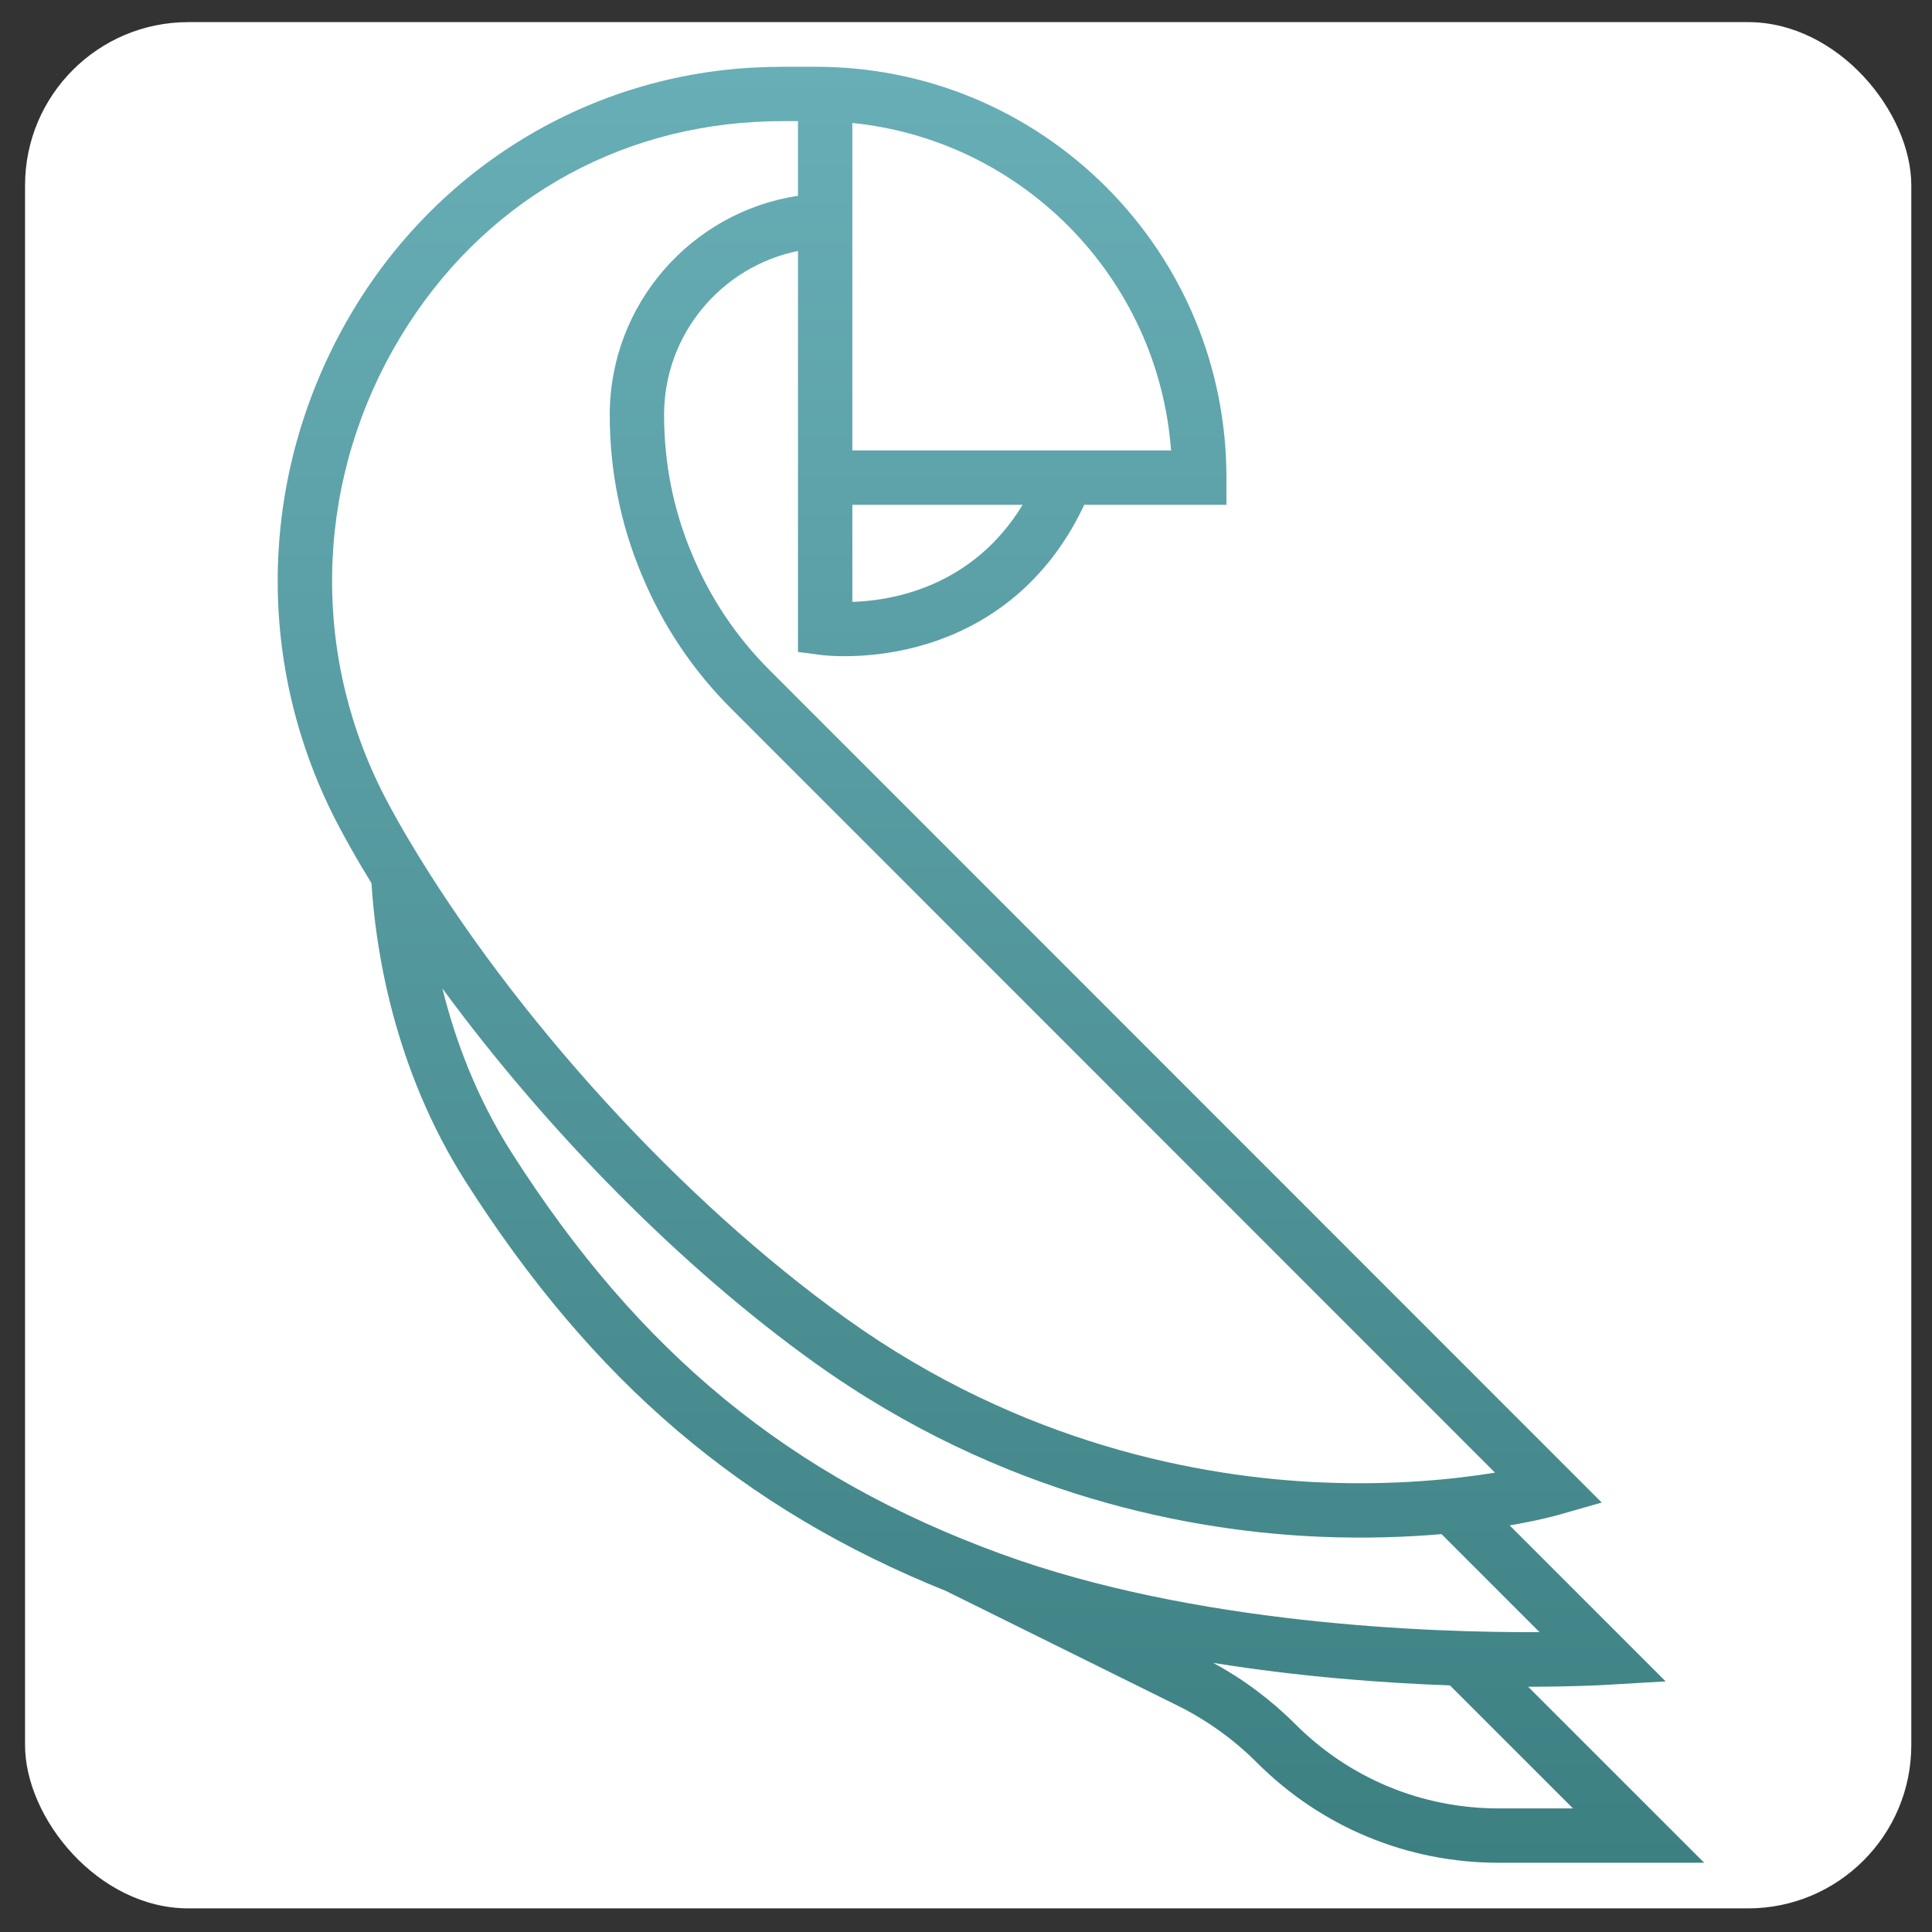 <?xml version="1.0" encoding="UTF-8" standalone="no"?>
<svg
   version="1.1"
   width="380"
   height="380"
   viewBox="0 0 380 380"
   xml:space="preserve"
   id="svg151"
   sodipodi:docname="logo-squared-with-bg.svg"
   inkscape:version="1.4.2 (ebf0e940, 2025-05-08)"
   inkscape:export-filename="logo256.png"
   inkscape:export-xdpi="64.669998"
   inkscape:export-ydpi="64.669998"
   xmlns:inkscape="http://www.inkscape.org/namespaces/inkscape"
   xmlns:sodipodi="http://sodipodi.sourceforge.net/DTD/sodipodi-0.dtd"
   xmlns="http://www.w3.org/2000/svg"
   xmlns:svg="http://www.w3.org/2000/svg"><rect x="0" y="0" width="380" height="380" fill="#333333" stroke="none"/><sodipodi:namedview
   id="namedview153"
   pagecolor="#ffffff"
   bordercolor="#000000"
   borderopacity="0.25"
   inkscape:showpageshadow="2"
   inkscape:pageopacity="0.0"
   inkscape:pagecheckerboard="0"
   inkscape:deskcolor="#d1d1d1"
   showgrid="false"
   showguides="true"
   inkscape:zoom="1.7431959"
   inkscape:cx="136.24401"
   inkscape:cy="217.99042"
   inkscape:window-width="1976"
   inkscape:window-height="1055"
   inkscape:window-x="63"
   inkscape:window-y="31"
   inkscape:window-maximized="0"
   inkscape:current-layer="g148" />
<desc
   id="desc132">Created with Fabric.js 5.3.0</desc>
<defs
   id="defs134">
</defs>

<g
   transform="matrix(-1.4,0,0,1.4,194.904,189.759)"
   id="logo-logo"
   inkscape:label="logo">
<g
   paint-order="stroke"
   id="g148"
   inkscape:label="1">
		<g
   transform="scale(1.647,-1.647)"
   id="g146"
   inkscape:label="2">
<linearGradient
   id="SVGID_46221"
   gradientUnits="userSpaceOnUse"
   gradientTransform="translate(-45.475,-120.472)"
   x1="60.841"
   y1="0"
   x2="60.841"
   y2="153.2">
<stop
   offset="0%"
   style="stop-color:rgb(61,128,130);stop-opacity: 1"
   id="stop139" />
<stop
   offset="100%"
   style="stop-color:rgb(104,174,182);stop-opacity: 1"
   id="stop141" />
</linearGradient>
<rect
   style="opacity:1;fill:#ffffff;stroke-width:1.467;stroke-dasharray:none;fill-opacity:1"
   id="rect1"
   width="160.899"
   height="160.899"
   x="-82.391"
   y="-80.409"
   transform="scale(-1)"
   inkscape:label="rect"
   ry="13.926" /><path
   style="opacity:1;fill:url(#SVGID_46221);fill-rule:nonzero;stroke:none;stroke-width:1;stroke-linecap:butt;stroke-linejoin:miter;stroke-miterlimit:4;stroke-dasharray:none;stroke-dashoffset:0"
   paint-order="stroke"
   transform="translate(-15.366,43.872)"
   d="M 0,0 H 27.188 V 27.935 C 20.261,27.232 13.825,24.189 8.809,19.191 3.625,13.988 0.543,7.243 0,0 m 12.66,-4.636 c 4.287,-7.03 11.134,-8.177 14.528,-8.281 v 8.281 z m -40.292,-82.559 c 3.327,-0.542 8.51,-1.102 14.804,-0.833 10.203,0.439 25.519,3.22 40.545,13.983 14.024,10.044 28.33,25.71 37.336,40.883 0.613,1.03 1.208,2.088 1.773,3.146 6.485,12.16 6.308,26.603 -0.473,38.635 -6.548,11.62 -17.826,18.694 -30.941,19.409 -0.785,0.043 -1.582,0.064 -2.37,0.064 h -1.218 v -6.369 c 9.079,-1.374 16.058,-9.23 16.058,-18.685 0,-4.737 -0.913,-9.315 -2.714,-13.605 -1.786,-4.332 -4.382,-8.212 -7.711,-11.52 z m -3.8,-13.606 c 9.394,-0.04 29.473,0.657 45.959,6.684 17.964,6.565 30.834,17.123 41.73,34.231 3.03,4.759 4.83,9.671 5.896,13.988 -8.929,-12.172 -20.42,-23.81 -31.736,-31.915 -16.022,-11.476 -32.356,-14.413 -43.237,-14.855 -3.875,-0.156 -7.335,-0.023 -10.249,0.23 z m -2.851,-15.035 h 6.328 c 6.558,0 12.722,2.553 17.358,7.19 2.075,2.074 4.425,3.829 6.998,5.223 -7.408,-1.19 -14.474,-1.714 -20.189,-1.919 z m 6.328,-4.636 h -17.52 l 15.015,15.014 c -3.817,0.005 -6.237,0.138 -6.571,0.157 l -5.157,0.3 13.306,13.307 c -2.482,0.425 -3.925,0.83 -4.063,0.869 l -3.792,1.08 70.92,70.941 c 2.896,2.877 5.15,6.245 6.705,10.017 1.568,3.733 2.359,7.707 2.359,11.825 0,6.892 -4.914,12.658 -11.423,13.978 v -34.205 l -2.019,-0.263 c -0.17,-0.022 -4.22,-0.525 -9.05,0.97 -4.236,1.311 -9.871,4.432 -13.348,11.846 H -4.722 v 2.318 c 0,9.349 3.641,18.151 10.253,24.787 6.641,6.617 15.436,10.259 24.772,10.259 h 2.739 c 0.872,0 1.753,-0.024 2.623,-0.071 14.511,-0.791 27.494,-8.927 34.727,-21.762 7.563,-13.419 7.758,-29.528 0.524,-43.092 -0.597,-1.12 -1.229,-2.241 -1.876,-3.332 -0.274,-0.46 -0.552,-0.922 -0.834,-1.383 C 67.86,-42.494 66.329,-52.697 60.167,-62.376 49.315,-79.415 36.582,-90.295 19.185,-97.295 l -19.718,-9.76 c -2.517,-1.246 -4.8,-2.883 -6.786,-4.87 -5.512,-5.512 -12.84,-8.547 -20.636,-8.547"
   stroke-linecap="round"
   id="path144"
   inkscape:label="polly" />
</g>
</g>
</g>
</svg>
